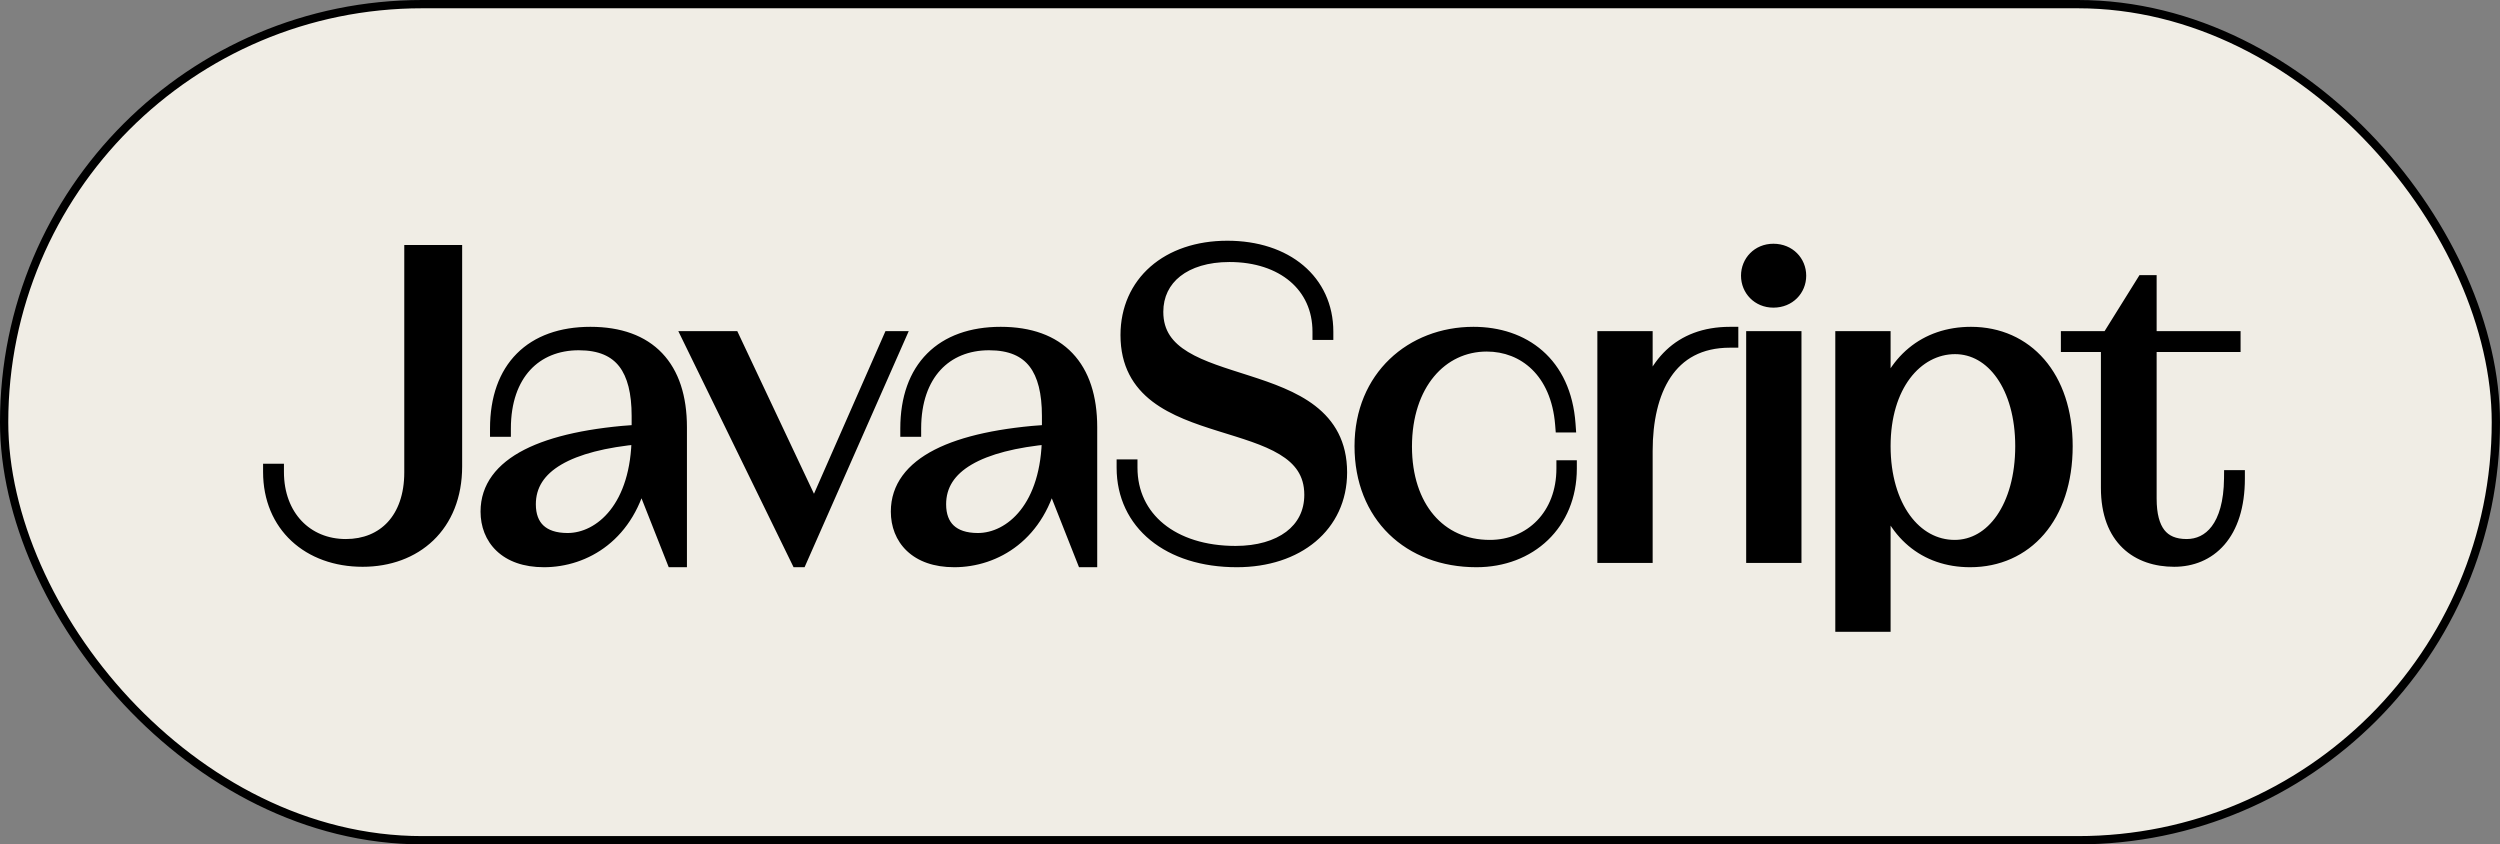 <svg width="302" height="102" viewBox="0 0 302 102" fill="none" xmlns="http://www.w3.org/2000/svg">
<rect x="0" y="0" width="302" height="102" fill="#808080" stroke="none"/>
<rect x="0.5" y="0.5" width="301" height="101" rx="50.5" fill="#F0EDE5" stroke="black"/>
<path d="M43.804 67.468C37.408 67.468 32.78 63.36 32.78 57.016H33.3C33.3 62.476 36.888 66.116 41.776 66.116C46.508 66.116 49.836 62.788 49.836 57.068V30.6H54.828V56.34C54.828 63.412 50.044 67.468 43.804 67.468ZM71.322 40.48C78.29 40.48 81.982 44.432 81.982 51.608V67.52H81.462L77.354 57.12C75.846 64.504 70.542 67.52 65.706 67.52C61.182 67.52 59.05 64.92 59.05 61.8C59.05 56.184 65.654 53.012 77.302 52.284V50.256C77.302 44.588 75.222 41.312 69.918 41.312C64.562 41.312 60.714 45.056 60.714 51.764H60.194C60.194 44.536 64.354 40.48 71.322 40.48ZM68.566 65.388C72.778 65.388 77.25 61.28 77.302 52.648C68.722 53.428 63.73 56.08 63.73 60.916C63.73 63.724 65.394 65.388 68.566 65.388ZM98.361 62.06L107.617 41H108.241L96.54 67.52H96.489L83.54 41H88.428L98.361 62.06ZM120.884 40.48C127.852 40.48 131.544 44.432 131.544 51.608V67.52H131.024L126.916 57.12C125.408 64.504 120.104 67.52 115.268 67.52C110.744 67.52 108.612 64.92 108.612 61.8C108.612 56.184 115.216 53.012 126.864 52.284V50.256C126.864 44.588 124.784 41.312 119.48 41.312C114.124 41.312 110.276 45.056 110.276 51.764H109.756C109.756 44.536 113.916 40.48 120.884 40.48ZM118.128 65.388C122.34 65.388 126.812 61.28 126.864 52.648C118.284 53.428 113.292 56.08 113.292 60.916C113.292 63.724 114.956 65.388 118.128 65.388ZM149.407 67.52C141.295 67.52 135.887 63.1 135.887 56.496H136.407C136.407 62.736 141.555 66.948 149.251 66.948C154.763 66.948 158.559 64.244 158.559 59.772C158.559 48.748 136.355 54.156 136.355 40.48C136.355 34.292 141.139 30.08 148.263 30.08C155.283 30.08 160.067 34.084 160.067 40.064H159.547C159.547 34.396 155.075 30.652 148.523 30.652C143.011 30.652 139.527 33.46 139.527 37.672C139.527 48.54 161.731 43.444 161.731 57.068C161.731 63.36 156.635 67.52 149.407 67.52ZM189.014 56.6H189.482C189.482 63.152 184.698 67.52 178.354 67.52C170.346 67.52 164.626 62.164 164.626 53.896C164.626 45.68 170.658 40.48 177.99 40.48C183.918 40.48 188.806 43.964 189.326 51.244H188.858C188.338 44.744 184.23 41.468 179.602 41.468C173.934 41.468 169.566 46.304 169.566 53.948C169.566 61.332 173.726 66.22 179.966 66.22C185.062 66.22 189.014 62.372 189.014 56.6ZM198.641 41V49.424C199.785 44.276 202.905 40.48 208.989 40.48V41C201.449 41 198.641 47.188 198.641 54.468V67H193.961V41H198.641ZM214.226 30.444C215.994 30.444 217.19 31.744 217.19 33.304C217.19 34.864 215.994 36.164 214.226 36.164C212.51 36.164 211.314 34.864 211.314 33.304C211.314 31.744 212.51 30.444 214.226 30.444ZM216.618 67H211.938V41H216.618V67ZM238.096 40.48C244.648 40.48 249.38 45.576 249.38 53.896C249.38 62.372 244.596 67.52 237.992 67.52C232.636 67.52 228.736 64.244 227.384 58.576V75.32H222.704V41H227.384V49.32C228.736 43.756 232.688 40.48 238.096 40.48ZM236.12 66.22C240.852 66.22 244.44 61.28 244.44 53.896C244.44 46.616 240.852 41.78 236.172 41.78C231.232 41.78 227.384 46.616 227.384 53.896C227.384 61.28 231.18 66.22 236.12 66.22ZM269.662 57.796H270.182C270.182 64.504 266.75 67.468 262.642 67.468C258.378 67.468 254.79 65.024 254.79 58.94V41.52H249.954V41H254.79L259.002 34.24H259.522V41H269.662V41.52H259.522V60.24C259.522 64.14 261.03 66.116 264.15 66.116C267.062 66.116 269.61 63.724 269.662 57.796Z" fill="black"/>
<path d="M32.78 57.016V56.016H31.78V57.016H32.78ZM33.3 57.016H34.3V56.016H33.3V57.016ZM49.836 30.6V29.6H48.836V30.6H49.836ZM54.828 30.6H55.828V29.6H54.828V30.6ZM43.804 66.468C40.82 66.468 38.319 65.512 36.575 63.889C34.837 62.273 33.78 59.932 33.78 57.016H31.78C31.78 60.444 33.037 63.33 35.212 65.353C37.381 67.37 40.392 68.468 43.804 68.468V66.468ZM32.78 58.016H33.3V56.016H32.78V58.016ZM32.3 57.016C32.3 59.968 33.273 62.5 34.979 64.301C36.687 66.105 39.074 67.116 41.776 67.116V65.116C39.59 65.116 37.739 64.307 36.431 62.926C35.121 61.542 34.3 59.524 34.3 57.016H32.3ZM41.776 67.116C44.386 67.116 46.681 66.192 48.316 64.414C49.946 62.643 50.836 60.12 50.836 57.068H48.836C48.836 59.736 48.062 61.737 46.845 63.06C45.633 64.376 43.898 65.116 41.776 65.116V67.116ZM50.836 57.068V30.6H48.836V57.068H50.836ZM49.836 31.6H54.828V29.6H49.836V31.6ZM53.828 30.6V56.34H55.828V30.6H53.828ZM53.828 56.34C53.828 59.641 52.718 62.149 50.963 63.835C49.202 65.527 46.708 66.468 43.804 66.468V68.468C47.14 68.468 50.158 67.381 52.349 65.277C54.546 63.167 55.828 60.111 55.828 56.34H53.828ZM81.982 67.52V68.52H82.982V67.52H81.982ZM81.462 67.52L80.532 67.887L80.782 68.52H81.462V67.52ZM77.354 57.12L78.284 56.753L77.047 53.622L76.374 56.92L77.354 57.12ZM77.302 52.284L77.364 53.282L78.302 53.224V52.284H77.302ZM60.714 51.764V52.764H61.714V51.764H60.714ZM60.194 51.764H59.194V52.764H60.194V51.764ZM77.302 52.648L78.302 52.654L78.308 51.552L77.211 51.652L77.302 52.648ZM71.322 41.48C74.618 41.48 76.987 42.411 78.54 44.042C80.101 45.682 80.982 48.181 80.982 51.608H82.982C82.982 47.859 82.016 44.794 79.989 42.664C77.954 40.525 74.993 39.48 71.322 39.48V41.48ZM80.982 51.608V67.52H82.982V51.608H80.982ZM81.982 66.52H81.462V68.52H81.982V66.52ZM82.392 67.153L78.284 56.753L76.424 57.487L80.532 67.887L82.392 67.153ZM76.374 56.92C74.966 63.813 70.093 66.52 65.706 66.52V68.52C70.99 68.52 76.725 65.195 78.334 57.32L76.374 56.92ZM65.706 66.52C63.635 66.52 62.24 65.928 61.369 65.104C60.499 64.281 60.05 63.129 60.05 61.8H58.05C58.05 63.591 58.666 65.299 59.994 66.556C61.32 67.812 63.252 68.52 65.706 68.52V66.52ZM60.05 61.8C60.05 59.486 61.37 57.576 64.262 56.1C67.19 54.605 71.593 53.643 77.364 53.282L77.239 51.286C71.362 51.653 66.639 52.641 63.353 54.318C60.031 56.014 58.05 58.498 58.05 61.8H60.05ZM78.302 52.284V50.256H76.302V52.284H78.302ZM78.302 50.256C78.302 47.331 77.771 44.83 76.389 43.046C74.968 41.21 72.788 40.312 69.918 40.312V42.312C72.351 42.312 73.864 43.052 74.808 44.271C75.793 45.542 76.302 47.513 76.302 50.256H78.302ZM69.918 40.312C66.998 40.312 64.416 41.339 62.571 43.346C60.732 45.346 59.714 48.221 59.714 51.764H61.714C61.714 48.599 62.619 46.248 64.043 44.699C65.461 43.157 67.482 42.312 69.918 42.312V40.312ZM60.714 50.764H60.194V52.764H60.714V50.764ZM61.194 51.764C61.194 48.34 62.176 45.801 63.853 44.117C65.53 42.434 68.03 41.48 71.322 41.48V39.48C67.645 39.48 64.581 40.554 62.436 42.706C60.292 44.857 59.194 47.96 59.194 51.764H61.194ZM68.566 66.388C73.545 66.388 78.248 61.59 78.302 52.654L76.302 52.642C76.252 60.97 72.011 64.388 68.566 64.388V66.388ZM77.211 51.652C72.863 52.047 69.298 52.924 66.791 54.399C64.234 55.903 62.73 58.071 62.73 60.916H64.73C64.73 58.925 65.722 57.349 67.805 56.123C69.939 54.868 73.161 54.029 77.392 53.644L77.211 51.652ZM62.73 60.916C62.73 62.519 63.209 63.929 64.272 64.932C65.326 65.927 66.813 66.388 68.566 66.388V64.388C67.146 64.388 66.216 64.017 65.645 63.478C65.082 62.947 64.73 62.121 64.73 60.916H62.73ZM98.361 62.06L97.456 62.486L98.393 64.472L99.276 62.462L98.361 62.06ZM107.617 41V40H106.964L106.701 40.598L107.617 41ZM108.241 41L109.155 41.404L109.775 40H108.241V41ZM96.54 67.52V68.52H97.192L97.455 67.924L96.54 67.52ZM96.489 67.52L95.59 67.959L95.864 68.52H96.489V67.52ZM83.54 41V40H81.939L82.642 41.439L83.54 41ZM88.428 41L89.333 40.574L89.063 40H88.428V41ZM99.276 62.462L108.532 41.402L106.701 40.598L97.445 61.658L99.276 62.462ZM107.617 42H108.241V40H107.617V42ZM107.326 40.596L95.626 67.116L97.455 67.924L109.155 41.404L107.326 40.596ZM96.54 66.52H96.489V68.52H96.54V66.52ZM97.387 67.081L84.439 40.561L82.642 41.439L95.59 67.959L97.387 67.081ZM83.54 42H88.428V40H83.54V42ZM87.524 41.426L97.456 62.486L99.265 61.633L89.333 40.574L87.524 41.426ZM131.544 67.52V68.52H132.544V67.52H131.544ZM131.024 67.52L130.094 67.887L130.344 68.52H131.024V67.52ZM126.916 57.12L127.846 56.753L126.61 53.622L125.936 56.92L126.916 57.12ZM126.864 52.284L126.927 53.282L127.864 53.224V52.284H126.864ZM110.276 51.764V52.764H111.276V51.764H110.276ZM109.756 51.764H108.756V52.764H109.756V51.764ZM126.864 52.648L127.864 52.654L127.871 51.552L126.774 51.652L126.864 52.648ZM120.884 41.48C124.181 41.48 126.55 42.411 128.103 44.042C129.664 45.682 130.544 48.181 130.544 51.608H132.544C132.544 47.859 131.579 44.794 129.552 42.664C127.517 40.525 124.556 39.48 120.884 39.48V41.48ZM130.544 51.608V67.52H132.544V51.608H130.544ZM131.544 66.52H131.024V68.52H131.544V66.52ZM131.954 67.153L127.846 56.753L125.986 57.487L130.094 67.887L131.954 67.153ZM125.936 56.92C124.529 63.813 119.655 66.52 115.268 66.52V68.52C120.553 68.52 126.288 65.195 127.896 57.32L125.936 56.92ZM115.268 66.52C113.198 66.52 111.802 65.928 110.931 65.104C110.062 64.281 109.612 63.129 109.612 61.8H107.612C107.612 63.591 108.229 65.299 109.556 66.556C110.882 67.812 112.815 68.52 115.268 68.52V66.52ZM109.612 61.8C109.612 59.486 110.933 57.576 113.825 56.1C116.752 54.605 121.156 53.643 126.927 53.282L126.802 51.286C120.925 51.653 116.202 52.641 112.916 54.318C109.594 56.014 107.612 58.498 107.612 61.8H109.612ZM127.864 52.284V50.256H125.864V52.284H127.864ZM127.864 50.256C127.864 47.331 127.333 44.83 125.952 43.046C124.53 41.21 122.351 40.312 119.48 40.312V42.312C121.914 42.312 123.426 43.052 124.371 44.271C125.355 45.542 125.864 47.513 125.864 50.256H127.864ZM119.48 40.312C116.56 40.312 113.979 41.339 112.134 43.346C110.295 45.346 109.276 48.221 109.276 51.764H111.276C111.276 48.599 112.182 46.248 113.606 44.699C115.024 43.157 117.044 42.312 119.48 42.312V40.312ZM110.276 50.764H109.756V52.764H110.276V50.764ZM110.756 51.764C110.756 48.34 111.738 45.801 113.416 44.117C115.093 42.434 117.593 41.48 120.884 41.48V39.48C117.208 39.48 114.144 40.554 111.999 42.706C109.854 44.857 108.756 47.96 108.756 51.764H110.756ZM118.128 66.388C123.107 66.388 127.81 61.59 127.864 52.654L125.864 52.642C125.814 60.97 121.573 64.388 118.128 64.388V66.388ZM126.774 51.652C122.425 52.047 118.861 52.924 116.354 54.399C113.796 55.903 112.292 58.071 112.292 60.916H114.292C114.292 58.925 115.284 57.349 117.368 56.123C119.502 54.868 122.723 54.029 126.955 53.644L126.774 51.652ZM112.292 60.916C112.292 62.519 112.772 63.929 113.834 64.932C114.888 65.927 116.376 66.388 118.128 66.388V64.388C116.709 64.388 115.778 64.017 115.207 63.478C114.644 62.947 114.292 62.121 114.292 60.916H112.292ZM135.887 56.496V55.496H134.887V56.496H135.887ZM136.407 56.496H137.407V55.496H136.407V56.496ZM160.067 40.064V41.064H161.067V40.064H160.067ZM159.547 40.064H158.547V41.064H159.547V40.064ZM149.407 66.52C145.525 66.52 142.385 65.463 140.237 63.71C138.106 61.971 136.887 59.501 136.887 56.496H134.887C134.887 60.095 136.371 63.137 138.972 65.259C141.556 67.368 145.177 68.52 149.407 68.52V66.52ZM135.887 57.496H136.407V55.496H135.887V57.496ZM135.407 56.496C135.407 59.915 136.828 62.813 139.311 64.837C141.777 66.847 145.228 67.948 149.251 67.948V65.948C145.578 65.948 142.606 64.943 140.574 63.287C138.56 61.645 137.407 59.317 137.407 56.496H135.407ZM149.251 67.948C152.157 67.948 154.716 67.236 156.574 65.835C158.46 64.413 159.559 62.325 159.559 59.772H157.559C157.559 61.691 156.759 63.191 155.37 64.239C153.952 65.308 151.856 65.948 149.251 65.948V67.948ZM159.559 59.772C159.559 58.215 159.163 56.901 158.443 55.794C157.73 54.697 156.733 53.855 155.606 53.174C153.394 51.838 150.466 51.014 147.755 50.166C144.962 49.293 142.353 48.385 140.431 46.919C138.579 45.506 137.355 43.565 137.355 40.48H135.355C135.355 44.233 136.906 46.745 139.217 48.509C141.459 50.219 144.4 51.213 147.158 52.075C149.998 52.963 152.622 53.708 154.572 54.886C155.527 55.462 156.265 56.113 156.766 56.884C157.26 57.644 157.559 58.573 157.559 59.772H159.559ZM137.355 40.48C137.355 37.661 138.436 35.34 140.296 33.712C142.166 32.074 144.894 31.08 148.263 31.08V29.08C144.507 29.08 141.281 30.192 138.978 32.207C136.665 34.232 135.355 37.111 135.355 40.48H137.355ZM148.263 31.08C151.588 31.08 154.295 32.028 156.153 33.594C157.995 35.148 159.067 37.361 159.067 40.064H161.067C161.067 36.786 159.746 34.008 157.442 32.065C155.152 30.134 151.957 29.08 148.263 29.08V31.08ZM160.067 39.064H159.547V41.064H160.067V39.064ZM160.547 40.064C160.547 36.947 159.307 34.311 157.139 32.47C154.985 30.642 151.983 29.652 148.523 29.652V31.652C151.614 31.652 154.124 32.535 155.844 33.995C157.55 35.443 158.547 37.513 158.547 40.064H160.547ZM148.523 29.652C145.607 29.652 143.12 30.394 141.339 31.797C139.535 33.217 138.527 35.263 138.527 37.672H140.527C140.527 35.869 141.26 34.405 142.576 33.368C143.915 32.314 145.926 31.652 148.523 31.652V29.652ZM138.527 37.672C138.527 39.213 138.924 40.515 139.644 41.615C140.357 42.703 141.352 43.544 142.477 44.227C144.686 45.567 147.611 46.415 150.322 47.288C153.113 48.187 155.726 49.123 157.65 50.609C159.506 52.043 160.731 53.996 160.731 57.068H162.731C162.731 53.328 161.179 50.809 158.873 49.027C156.634 47.297 153.695 46.273 150.935 45.385C148.095 44.47 145.469 43.703 143.515 42.517C142.558 41.936 141.819 41.285 141.317 40.519C140.823 39.764 140.527 38.848 140.527 37.672H138.527ZM160.731 57.068C160.731 59.922 159.585 62.253 157.637 63.887C155.673 65.534 152.835 66.52 149.407 66.52V68.52C153.207 68.52 156.53 67.426 158.922 65.42C161.329 63.401 162.731 60.506 162.731 57.068H160.731ZM189.014 56.6V55.6H188.014V56.6H189.014ZM189.482 56.6H190.482V55.6H189.482V56.6ZM189.326 51.244V52.244H190.4L190.324 51.173L189.326 51.244ZM188.858 51.244L187.862 51.324L187.935 52.244H188.858V51.244ZM189.014 57.6H189.482V55.6H189.014V57.6ZM188.482 56.6C188.482 59.622 187.385 62.086 185.605 63.796C183.82 65.51 181.295 66.52 178.354 66.52V68.52C181.758 68.52 184.797 67.346 186.99 65.238C189.188 63.126 190.482 60.13 190.482 56.6H188.482ZM178.354 66.52C174.576 66.52 171.406 65.26 169.186 63.093C166.969 60.929 165.626 57.791 165.626 53.896H163.626C163.626 58.269 165.144 61.943 167.789 64.524C170.43 67.102 174.124 68.52 178.354 68.52V66.52ZM165.626 53.896C165.626 46.271 171.172 41.48 177.99 41.48V39.48C170.145 39.48 163.626 45.089 163.626 53.896H165.626ZM177.99 41.48C180.762 41.48 183.215 42.293 185.027 43.883C186.828 45.465 188.085 47.896 188.329 51.315L190.324 51.173C190.048 47.312 188.601 44.361 186.346 42.381C184.101 40.409 181.147 39.48 177.99 39.48V41.48ZM189.326 50.244H188.858V52.244H189.326V50.244ZM189.855 51.164C189.579 47.715 188.341 45.031 186.47 43.203C184.598 41.376 182.157 40.468 179.602 40.468V42.468C181.675 42.468 183.602 43.198 185.072 44.634C186.542 46.069 187.617 48.273 187.862 51.324L189.855 51.164ZM179.602 40.468C176.464 40.468 173.676 41.815 171.69 44.202C169.713 46.579 168.566 49.94 168.566 53.948H170.566C170.566 50.312 171.604 47.433 173.228 45.481C174.843 43.539 177.072 42.468 179.602 42.468V40.468ZM168.566 53.948C168.566 57.822 169.658 61.136 171.664 63.5C173.682 65.879 176.565 67.22 179.966 67.22V65.22C177.127 65.22 174.811 64.118 173.189 62.206C171.554 60.28 170.566 57.458 170.566 53.948H168.566ZM179.966 67.22C185.648 67.22 190.014 62.891 190.014 56.6H188.014C188.014 61.853 184.477 65.22 179.966 65.22V67.22ZM198.641 41H199.641V40H198.641V41ZM198.641 49.424H197.641L199.617 49.641L198.641 49.424ZM208.989 40.48H209.989V39.48H208.989V40.48ZM208.989 41V42H209.989V41H208.989ZM198.641 67V68H199.641V67H198.641ZM193.961 67H192.961V68H193.961V67ZM193.961 41V40H192.961V41H193.961ZM197.641 41V49.424H199.641V41H197.641ZM199.617 49.641C200.161 47.195 201.155 45.163 202.65 43.748C204.127 42.351 206.172 41.48 208.989 41.48V39.48C205.722 39.48 203.166 40.507 201.276 42.295C199.404 44.066 198.265 46.505 197.665 49.207L199.617 49.641ZM207.989 40.48V41H209.989V40.48H207.989ZM208.989 40C204.897 40 201.993 41.704 200.157 44.448C198.359 47.133 197.641 50.724 197.641 54.468H199.641C199.641 50.931 200.327 47.788 201.819 45.56C203.271 43.39 205.541 42 208.989 42V40ZM197.641 54.468V67H199.641V54.468H197.641ZM198.641 66H193.961V68H198.641V66ZM194.961 67V41H192.961V67H194.961ZM193.961 42H198.641V40H193.961V42ZM216.618 67V68H217.618V67H216.618ZM211.938 67H210.938V68H211.938V67ZM211.938 41V40H210.938V41H211.938ZM216.618 41H217.618V40H216.618V41ZM214.226 31.444C215.442 31.444 216.19 32.296 216.19 33.304H218.19C218.19 31.192 216.546 29.444 214.226 29.444V31.444ZM216.19 33.304C216.19 34.312 215.442 35.164 214.226 35.164V37.164C216.546 37.164 218.19 35.416 218.19 33.304H216.19ZM214.226 35.164C213.074 35.164 212.314 34.324 212.314 33.304H210.314C210.314 35.404 211.946 37.164 214.226 37.164V35.164ZM212.314 33.304C212.314 32.284 213.074 31.444 214.226 31.444V29.444C211.946 29.444 210.314 31.204 210.314 33.304H212.314ZM216.618 66H211.938V68H216.618V66ZM212.938 67V41H210.938V67H212.938ZM211.938 42H216.618V40H211.938V42ZM215.618 41V67H217.618V41H215.618ZM227.384 58.576L228.356 58.344L226.384 58.576H227.384ZM227.384 75.32V76.32H228.384V75.32H227.384ZM222.704 75.32H221.704V76.32H222.704V75.32ZM222.704 41V40H221.704V41H222.704ZM227.384 41H228.384V40H227.384V41ZM227.384 49.32H226.384L228.355 49.556L227.384 49.32ZM238.096 41.48C241.096 41.48 243.636 42.639 245.438 44.722C247.251 46.817 248.38 49.922 248.38 53.896H250.38C250.38 49.55 249.142 45.947 246.951 43.414C244.749 40.869 241.647 39.48 238.096 39.48V41.48ZM248.38 53.896C248.38 57.95 247.237 61.107 245.404 63.234C243.582 65.349 241.017 66.52 237.992 66.52V68.52C241.57 68.52 244.699 67.117 246.92 64.539C249.13 61.973 250.38 58.318 250.38 53.896H248.38ZM237.992 66.52C235.526 66.52 233.447 65.77 231.83 64.409C230.209 63.043 228.992 61.009 228.356 58.344L226.411 58.808C227.127 61.811 228.536 64.249 230.542 65.938C232.552 67.632 235.101 68.52 237.992 68.52V66.52ZM226.384 58.576V75.32H228.384V58.576H226.384ZM227.384 74.32H222.704V76.32H227.384V74.32ZM223.704 75.32V41H221.704V75.32H223.704ZM222.704 42H227.384V40H222.704V42ZM226.384 41V49.32H228.384V41H226.384ZM228.355 49.556C228.989 46.949 230.215 44.94 231.855 43.584C233.492 42.232 235.601 41.48 238.096 41.48V39.48C235.182 39.48 232.611 40.366 230.582 42.043C228.556 43.716 227.13 46.127 226.412 49.084L228.355 49.556ZM236.12 67.22C238.872 67.22 241.238 65.772 242.877 63.395C244.507 61.032 245.44 57.739 245.44 53.896H243.44C243.44 57.437 242.578 60.306 241.231 62.259C239.893 64.198 238.099 65.22 236.12 65.22V67.22ZM245.44 53.896C245.44 50.102 244.506 46.859 242.88 44.535C241.245 42.197 238.893 40.78 236.172 40.78V42.78C238.13 42.78 239.912 43.781 241.241 45.681C242.579 47.594 243.44 50.41 243.44 53.896H245.44ZM236.172 40.78C230.427 40.78 226.384 46.356 226.384 53.896H228.384C228.384 46.876 232.036 42.78 236.172 42.78V40.78ZM226.384 53.896C226.384 57.75 227.373 61.05 229.09 63.414C230.815 65.792 233.283 67.22 236.12 67.22V65.22C234.016 65.22 232.116 64.178 230.708 62.24C229.292 60.288 228.384 57.426 228.384 53.896H226.384ZM269.662 57.796V56.796H268.671L268.662 57.787L269.662 57.796ZM270.182 57.796H271.182V56.796H270.182V57.796ZM254.79 41.52H255.79V40.52H254.79V41.52ZM249.954 41.52H248.954V42.52H249.954V41.52ZM249.954 41V40H248.954V41H249.954ZM254.79 41V42H255.345L255.639 41.529L254.79 41ZM259.002 34.24V33.24H258.447L258.154 33.711L259.002 34.24ZM259.522 34.24H260.522V33.24H259.522V34.24ZM259.522 41H258.522V42H259.522V41ZM269.662 41H270.662V40H269.662V41ZM269.662 41.52V42.52H270.662V41.52H269.662ZM259.522 41.52V40.52H258.522V41.52H259.522ZM269.662 58.796H270.182V56.796H269.662V58.796ZM269.182 57.796C269.182 60.987 268.367 63.146 267.198 64.492C266.04 65.825 264.445 66.468 262.642 66.468V68.468C264.947 68.468 267.123 67.629 268.708 65.803C270.282 63.99 271.182 61.313 271.182 57.796H269.182ZM262.642 66.468C260.694 66.468 259.006 65.911 257.81 64.764C256.623 63.626 255.79 61.782 255.79 58.94H253.79C253.79 62.182 254.752 64.602 256.425 66.207C258.089 67.803 260.327 68.468 262.642 68.468V66.468ZM255.79 58.94V41.52H253.79V58.94H255.79ZM254.79 40.52H249.954V42.52H254.79V40.52ZM250.954 41.52V41H248.954V41.52H250.954ZM249.954 42H254.79V40H249.954V42ZM255.639 41.529L259.851 34.769L258.154 33.711L253.942 40.471L255.639 41.529ZM259.002 35.24H259.522V33.24H259.002V35.24ZM258.522 34.24V41H260.522V34.24H258.522ZM259.522 42H269.662V40H259.522V42ZM268.662 41V41.52H270.662V41H268.662ZM269.662 40.52H259.522V42.52H269.662V40.52ZM258.522 41.52V60.24H260.522V41.52H258.522ZM258.522 60.24C258.522 62.291 258.914 64.022 259.878 65.256C260.88 66.538 262.364 67.116 264.15 67.116V65.116C262.816 65.116 261.987 64.706 261.454 64.025C260.885 63.296 260.522 62.089 260.522 60.24H258.522ZM264.15 67.116C265.907 67.116 267.574 66.381 268.778 64.78C269.959 63.211 270.635 60.894 270.662 57.805L268.662 57.787C268.637 60.626 268.014 62.469 267.18 63.578C266.369 64.655 265.305 65.116 264.15 65.116V67.116Z" fill="black"/>
</svg>
